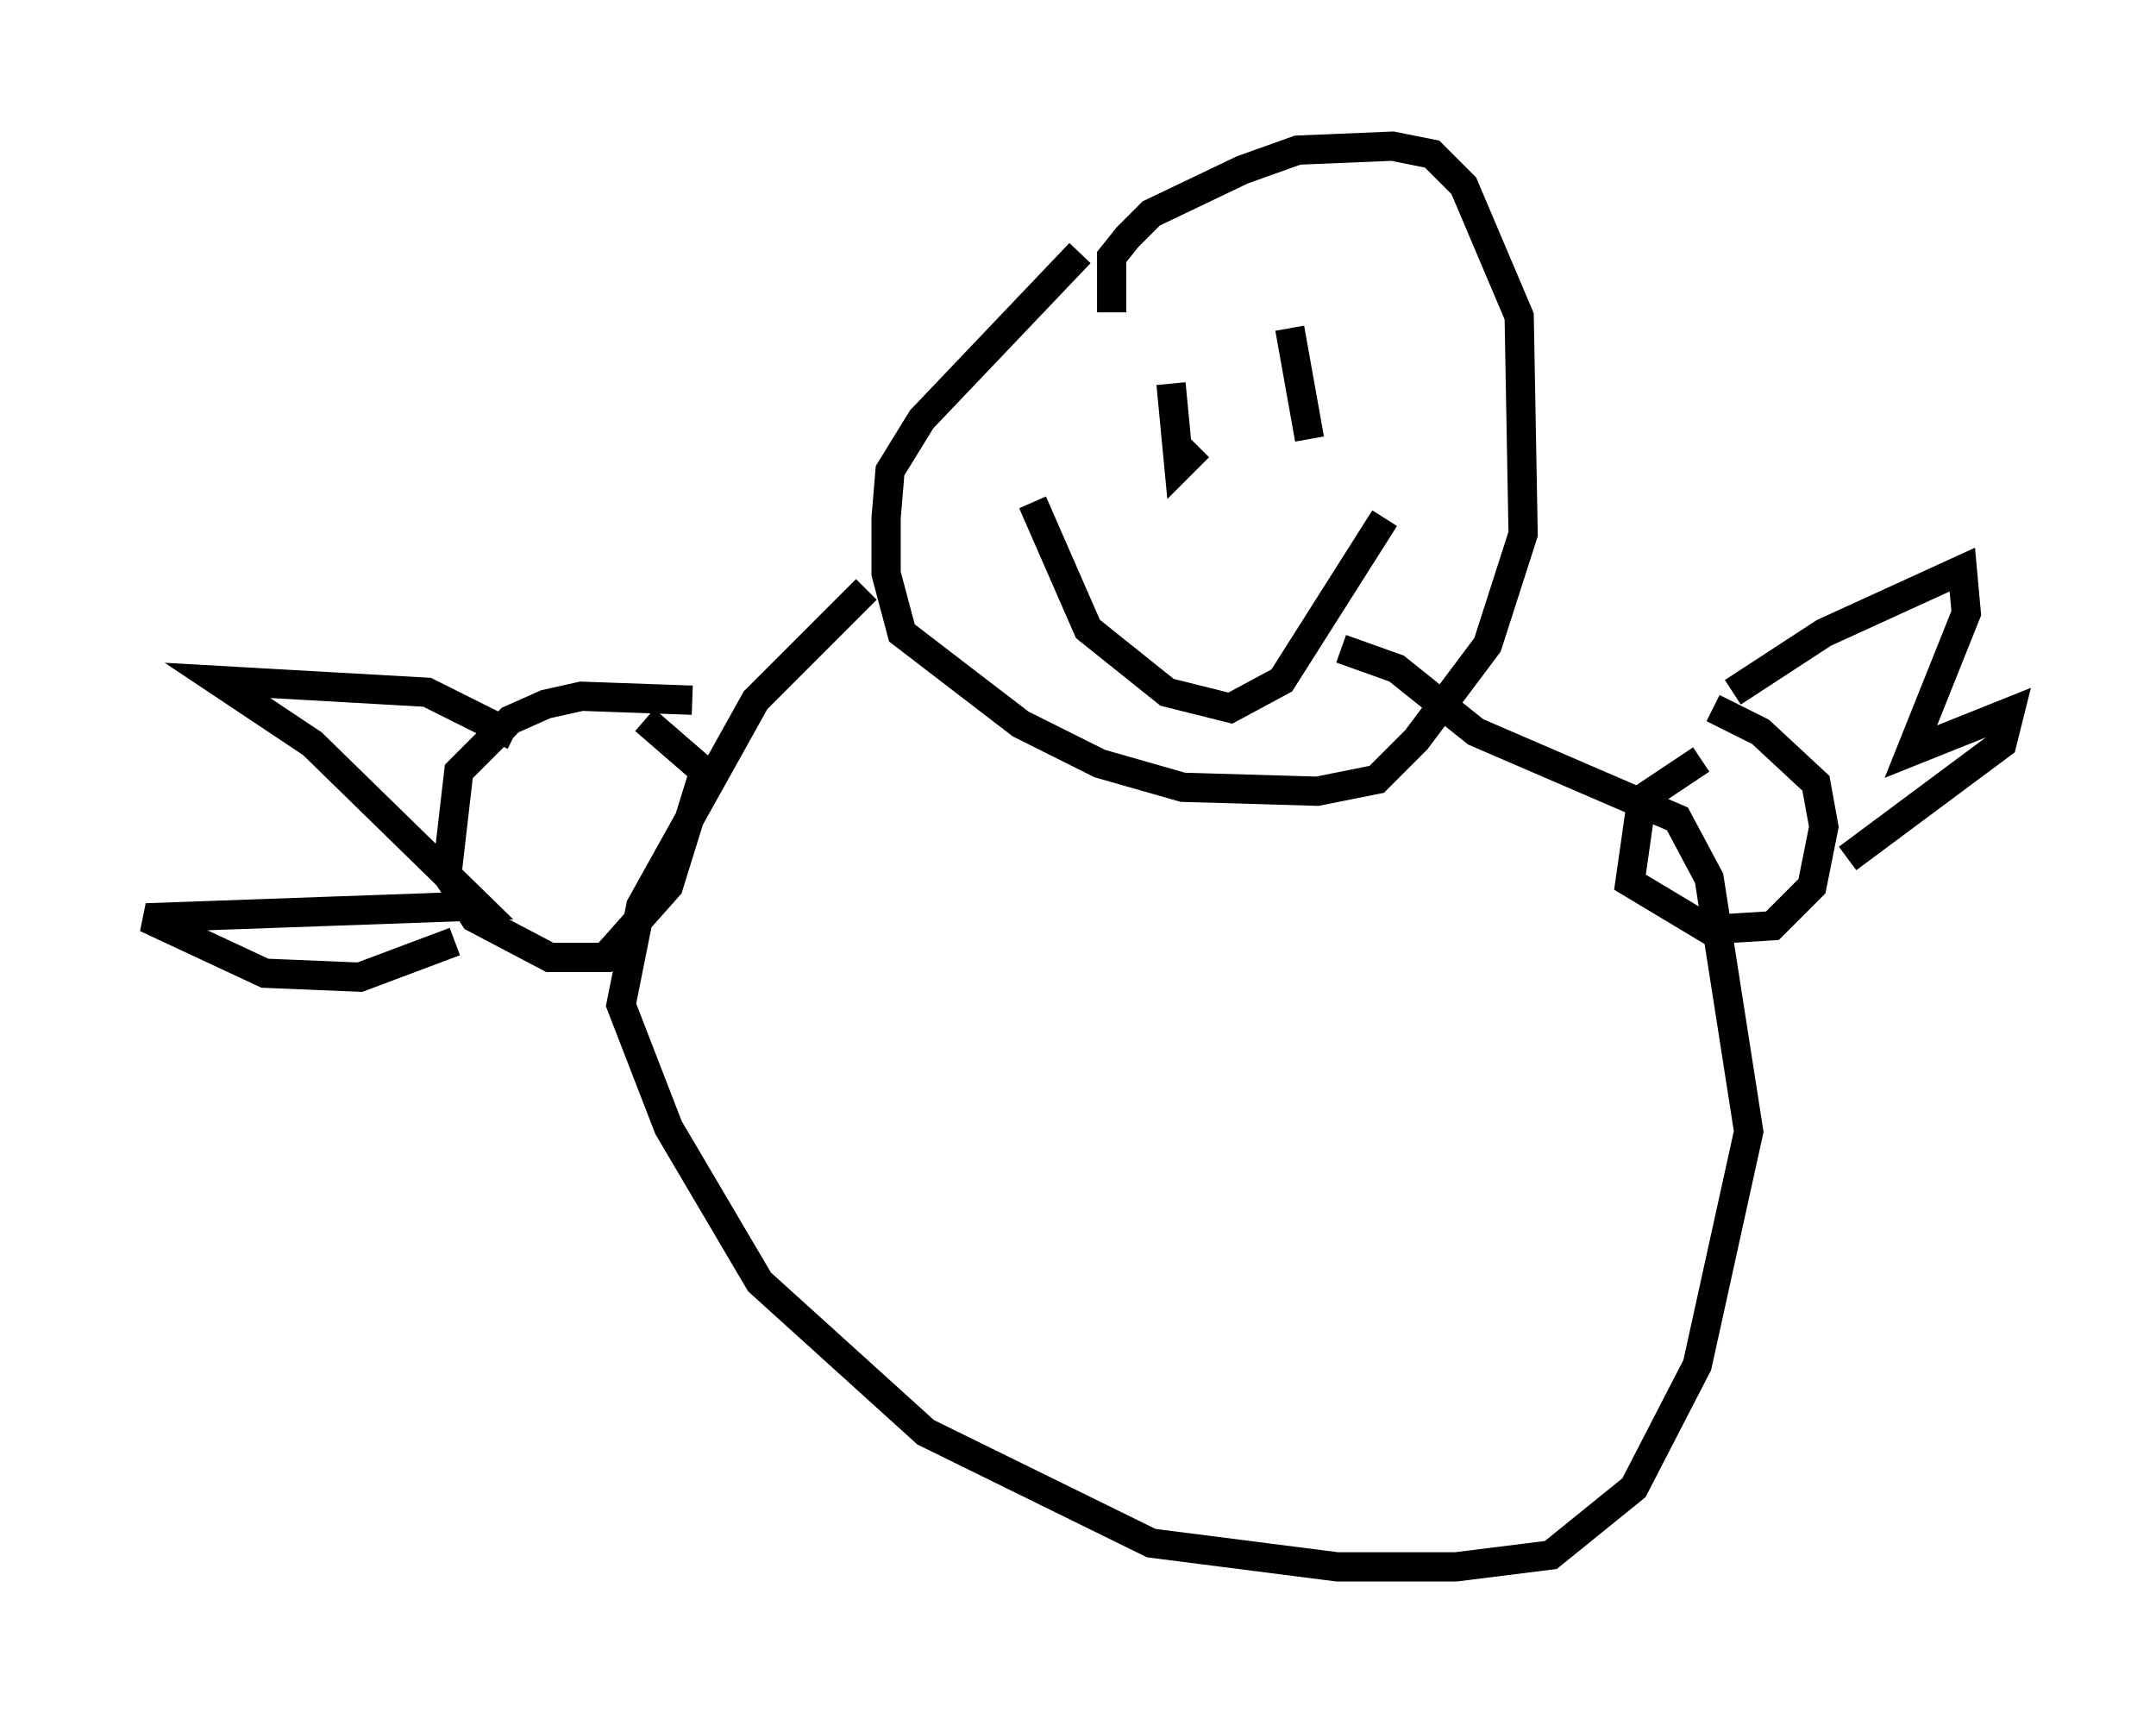 <?xml version="1.0" encoding="utf-8" ?>
<svg baseProfile="full" height="58.579" version="1.1" width="73.734" xmlns="http://www.w3.org/2000/svg" xmlns:ev="http://www.w3.org/2001/xml-events" xmlns:xlink="http://www.w3.org/1999/xlink"><defs /><rect fill="white" height="58.579" width="73.734" x="0" y="0" /><path d="M39.641, 9.33 m-2.706, -0.677 l-5.413, 5.683 -1.083, 1.759 l-0.135, 1.624 0.0, 1.894 l0.541, 2.03 4.059, 3.112 l2.706, 1.353 2.842, 0.812 l4.601, 0.135 2.03, -0.406 l1.353, -1.353 2.436, -3.248 l1.218, -3.789 -0.135, -7.442 l-1.894, -4.465 -1.083, -1.083 l-1.353, -0.271 -3.248, 0.135 l-1.894, 0.677 -3.112, 1.488 l-0.812, 0.812 -0.541, 0.677 l0.0, 1.894 m2.03, 2.436 l0.271, 2.842 0.677, -0.677 m3.112, -4.059 l0.677, 3.789 m-9.472, 2.165 l1.894, 4.33 2.706, 2.165 l2.165, 0.541 1.759, -0.947 l3.518, -5.548 m-17.726, 2.436 l-3.789, 3.789 -3.924, 7.036 l-0.677, 3.383 1.624, 4.195 l3.112, 5.277 5.683, 5.142 l7.713, 3.789 6.36, 0.812 l4.059, 0.0 3.248, -0.406 l2.842, -2.3 2.165, -4.195 l1.759, -7.984 -1.353, -8.66 l-1.083, -2.03 -6.901, -2.977 l-2.706, -2.165 -1.894, -0.677 m-22.192, 1.759 l-3.789, -0.135 -1.218, 0.271 l-1.218, 0.541 -1.759, 1.759 l-0.406, 3.518 0.947, 1.488 l2.571, 1.353 1.894, 0.0 l2.165, -2.436 1.218, -3.924 l-2.03, -1.759 m-4.465, 0.541 l-2.977, -1.488 -7.172, -0.406 l3.248, 2.165 5.683, 5.548 l-11.367, 0.406 4.059, 1.894 l3.248, 0.135 3.248, -1.218 m42.625, -6.225 l-2.03, 1.353 -0.406, 2.842 l2.706, 1.624 2.165, -0.135 l1.353, -1.353 0.406, -2.03 l-0.271, -1.488 -1.894, -1.759 l-1.624, -0.812 m0.677, -0.541 l3.112, -2.03 4.736, -2.165 l0.135, 1.488 -1.894, 4.736 l3.383, -1.353 -0.271, 1.083 l-5.277, 3.924 " fill="none" stroke="black" stroke-width="1" /></svg>